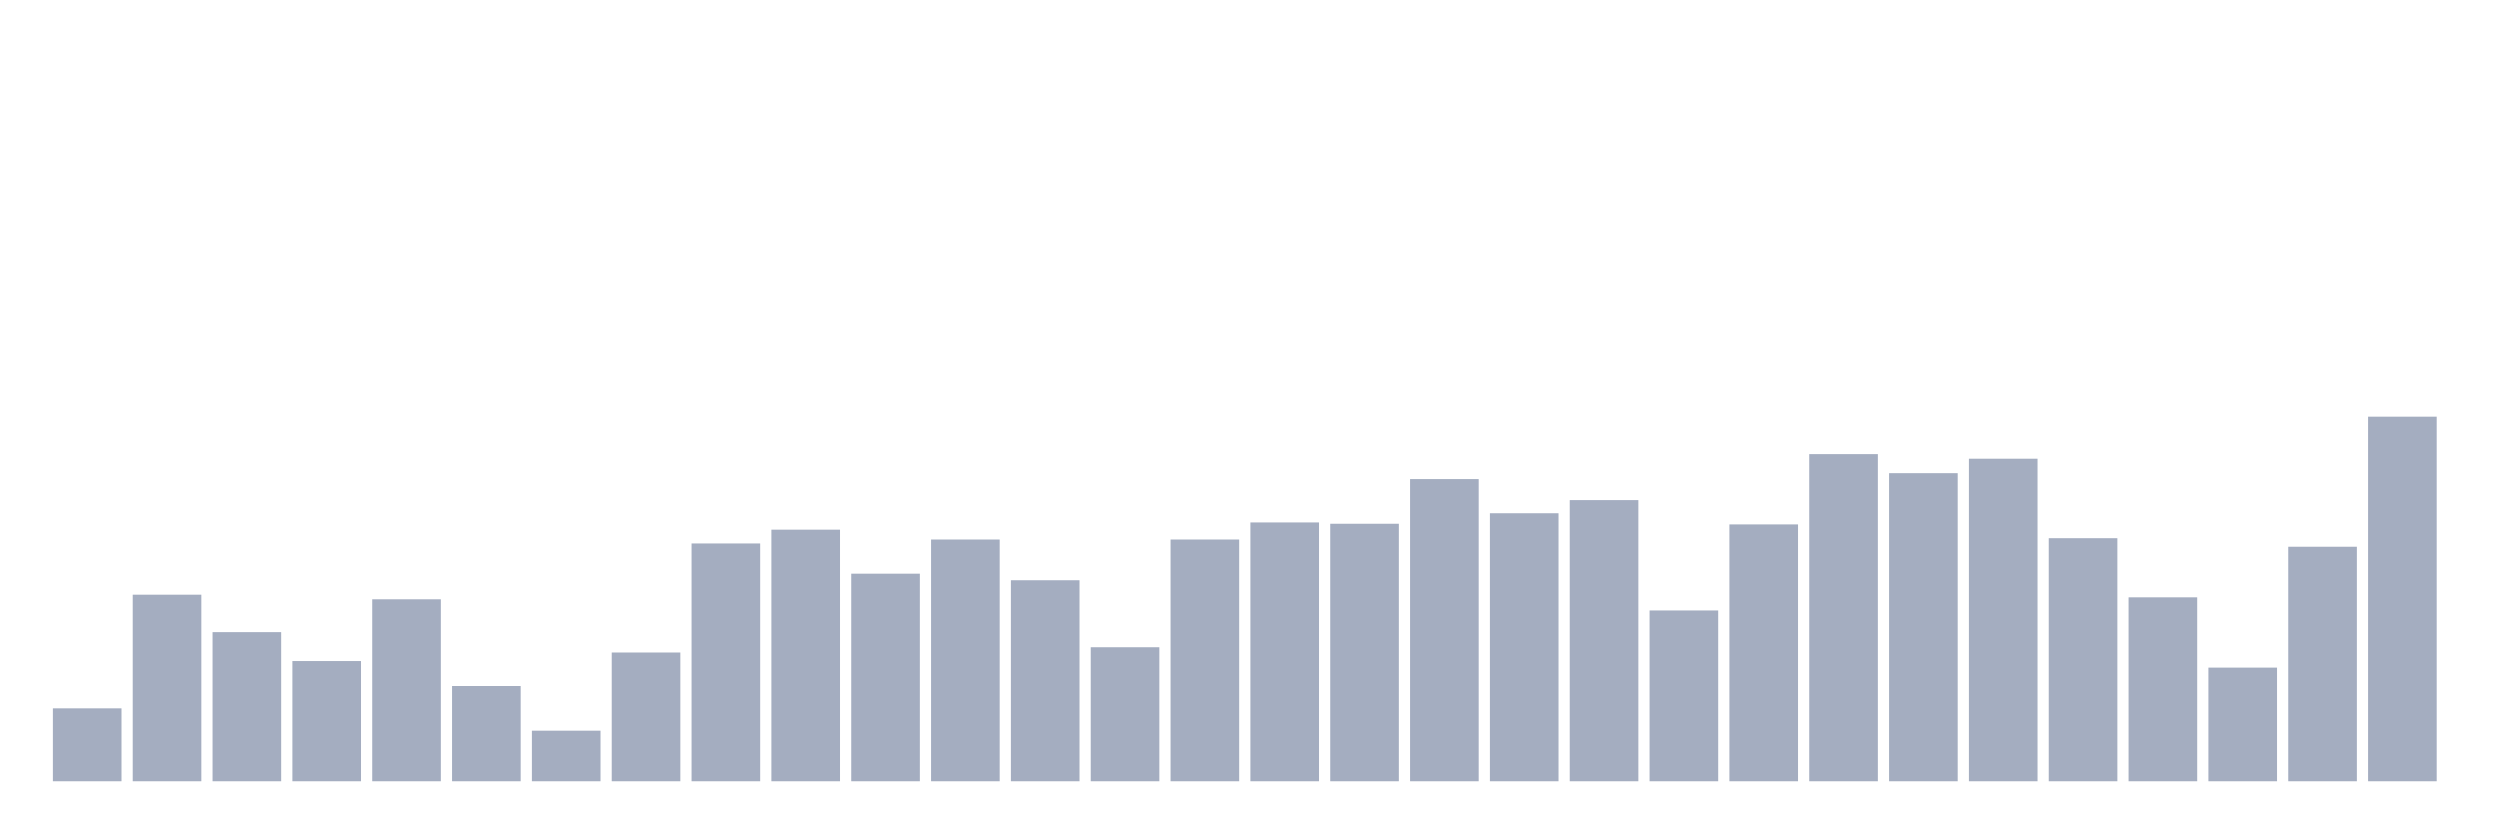 <svg xmlns="http://www.w3.org/2000/svg" viewBox="0 0 480 160"><g transform="translate(10,10)"><rect class="bar" x="0.153" width="13.175" y="126" height="14" fill="rgb(164,173,192)"></rect><rect class="bar" x="15.482" width="13.175" y="104.18" height="35.82" fill="rgb(164,173,192)"></rect><rect class="bar" x="30.81" width="13.175" y="111.369" height="28.631" fill="rgb(164,173,192)"></rect><rect class="bar" x="46.138" width="13.175" y="116.919" height="23.081" fill="rgb(164,173,192)"></rect><rect class="bar" x="61.466" width="13.175" y="105.063" height="34.937" fill="rgb(164,173,192)"></rect><rect class="bar" x="76.794" width="13.175" y="121.712" height="18.288" fill="rgb(164,173,192)"></rect><rect class="bar" x="92.123" width="13.175" y="130.288" height="9.712" fill="rgb(164,173,192)"></rect><rect class="bar" x="107.451" width="13.175" y="115.279" height="24.721" fill="rgb(164,173,192)"></rect><rect class="bar" x="122.779" width="13.175" y="94.342" height="45.658" fill="rgb(164,173,192)"></rect><rect class="bar" x="138.107" width="13.175" y="91.694" height="48.306" fill="rgb(164,173,192)"></rect><rect class="bar" x="153.436" width="13.175" y="100.144" height="39.856" fill="rgb(164,173,192)"></rect><rect class="bar" x="168.764" width="13.175" y="93.586" height="46.414" fill="rgb(164,173,192)"></rect><rect class="bar" x="184.092" width="13.175" y="101.405" height="38.595" fill="rgb(164,173,192)"></rect><rect class="bar" x="199.42" width="13.175" y="114.27" height="25.73" fill="rgb(164,173,192)"></rect><rect class="bar" x="214.748" width="13.175" y="93.586" height="46.414" fill="rgb(164,173,192)"></rect><rect class="bar" x="230.077" width="13.175" y="90.306" height="49.694" fill="rgb(164,173,192)"></rect><rect class="bar" x="245.405" width="13.175" y="90.559" height="49.441" fill="rgb(164,173,192)"></rect><rect class="bar" x="260.733" width="13.175" y="81.982" height="58.018" fill="rgb(164,173,192)"></rect><rect class="bar" x="276.061" width="13.175" y="88.541" height="51.459" fill="rgb(164,173,192)"></rect><rect class="bar" x="291.39" width="13.175" y="86.018" height="53.982" fill="rgb(164,173,192)"></rect><rect class="bar" x="306.718" width="13.175" y="107.207" height="32.793" fill="rgb(164,173,192)"></rect><rect class="bar" x="322.046" width="13.175" y="90.685" height="49.315" fill="rgb(164,173,192)"></rect><rect class="bar" x="337.374" width="13.175" y="77.189" height="62.811" fill="rgb(164,173,192)"></rect><rect class="bar" x="352.702" width="13.175" y="80.847" height="59.153" fill="rgb(164,173,192)"></rect><rect class="bar" x="368.031" width="13.175" y="78.072" height="61.928" fill="rgb(164,173,192)"></rect><rect class="bar" x="383.359" width="13.175" y="93.333" height="46.667" fill="rgb(164,173,192)"></rect><rect class="bar" x="398.687" width="13.175" y="104.685" height="35.315" fill="rgb(164,173,192)"></rect><rect class="bar" x="414.015" width="13.175" y="118.18" height="21.82" fill="rgb(164,173,192)"></rect><rect class="bar" x="429.344" width="13.175" y="94.973" height="45.027" fill="rgb(164,173,192)"></rect><rect class="bar" x="444.672" width="13.175" y="70" height="70" fill="rgb(164,173,192)"></rect></g></svg>